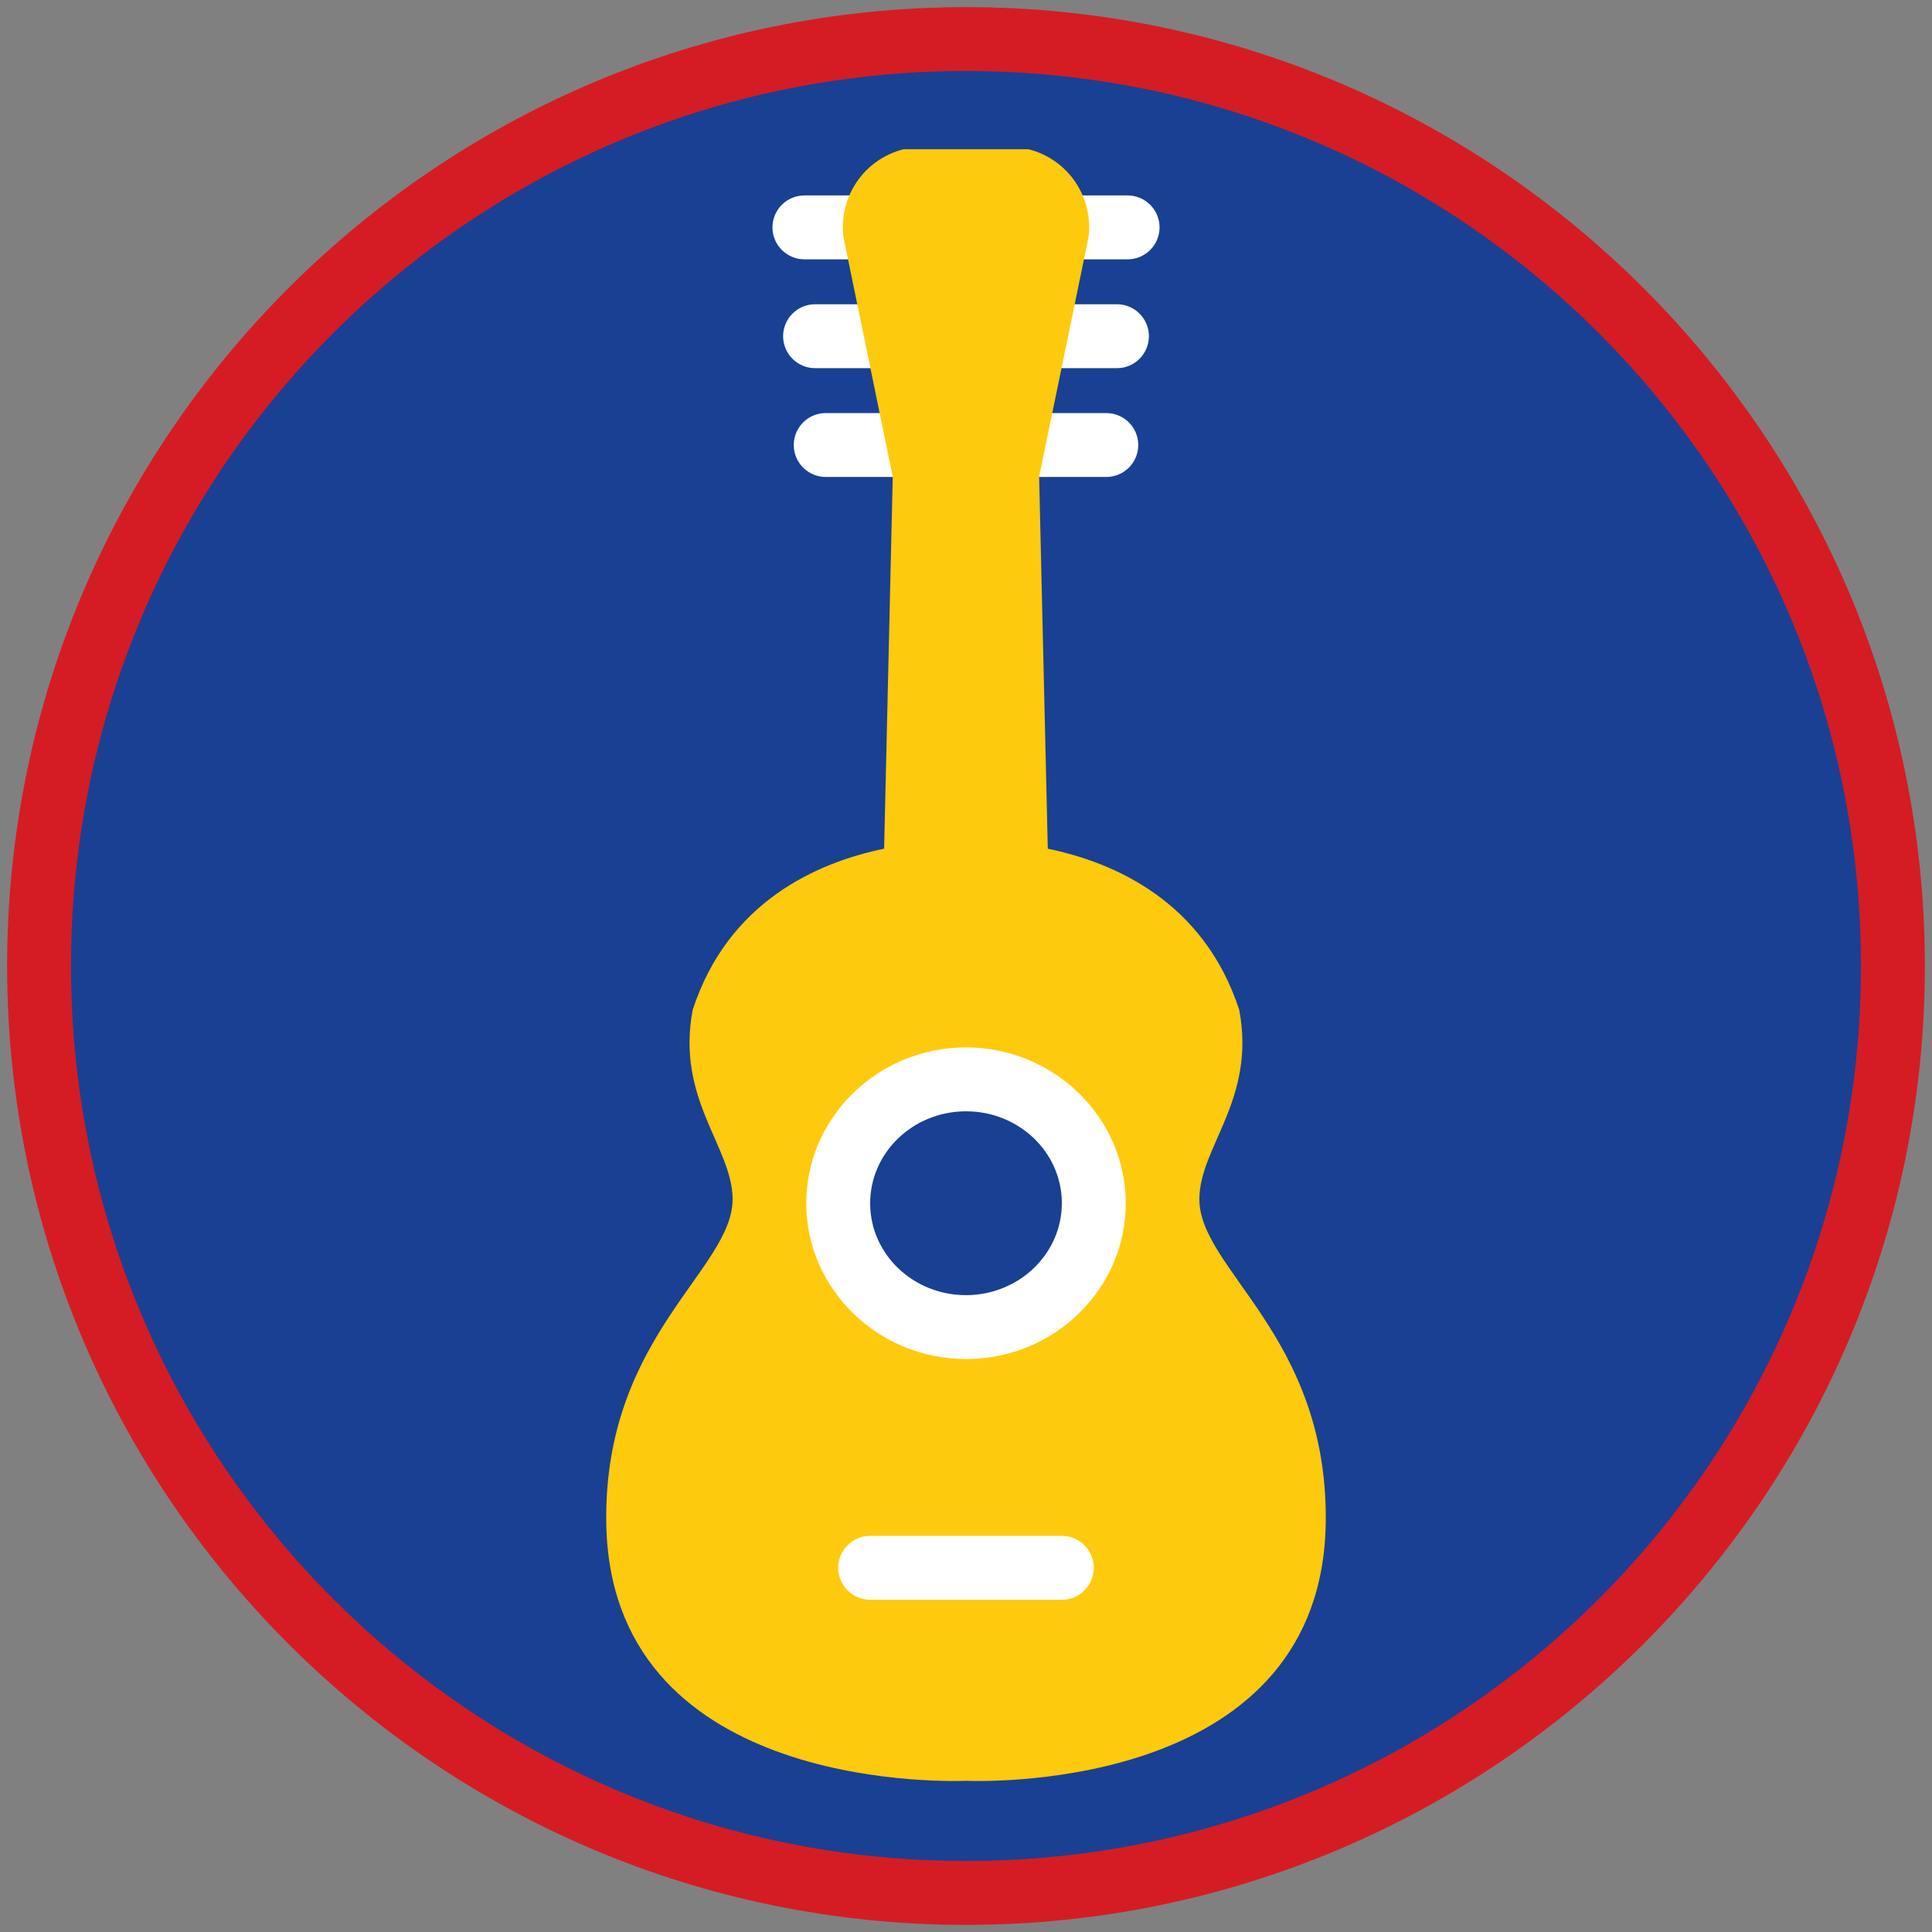<?xml version="1.0" encoding="iso-8859-1"?>
<!-- Generator: Adobe Illustrator 22.1.0, SVG Export Plug-In . SVG Version: 6.00 Build 0)  -->
<svg version="1.1" xmlns="http://www.w3.org/2000/svg" xmlns:xlink="http://www.w3.org/1999/xlink" x="0px" y="0px"
	 viewBox="0 0 90.709 90.709" style="enable-background:new 0 0 90.709 90.709;" xml:space="preserve">
<rect x="0" y="0" width="90.709" height="90.709" fill="#808080" stroke="none"/>
<g id="ratownik-1">
	<g>
		<g>
			<circle style="fill:#194093;" cx="45.354" cy="45.354" r="43.52"/>
			<g>
				<path style="fill:#d51c24; stroke:#d51c24;" d="M45.354,2.835c23.483,0,42.52,19.037,42.52,42.52s-19.037,42.52-42.52,42.52
					s-42.52-19.037-42.52-42.52S21.871,2.835,45.354,2.835 M45.354,0.835c-24.548,0-44.52,19.971-44.52,44.52
					s19.971,44.52,44.52,44.52s44.52-19.971,44.52-44.52S69.903,0.835,45.354,0.835L45.354,0.835z"/>
			</g>
		</g>
	</g>
</g>
<g id="Warstwa_4">
	<g>
		<g>
			<g>
				<path style="fill:#FFFFFF;" d="M51.941,22.394H38.768c-0.828,0-1.5-0.671-1.5-1.5s0.672-1.5,1.5-1.5h13.174
					c0.828,0,1.5,0.671,1.5,1.5S52.769,22.394,51.941,22.394z"/>
			</g>
			<g>
				<path style="fill:#FFFFFF;" d="M52.441,17.285H38.268c-0.828,0-1.5-0.671-1.5-1.5s0.672-1.5,1.5-1.5h14.174
					c0.828,0,1.5,0.671,1.5,1.5S53.269,17.285,52.441,17.285z"/>
			</g>
			<g>
				<path style="fill:#FFFFFF;" d="M52.941,12.176H37.768c-0.828,0-1.5-0.671-1.5-1.5s0.672-1.5,1.5-1.5h15.174
					c0.828,0,1.5,0.671,1.5,1.5S53.769,12.176,52.941,12.176z"/>
			</g>
		</g>
		<g>
			<path style="fill:#FECA0D;" d="M56.311,56.277c0.023-2.441,2.666-4.675,1.872-8.862c-1.661-5.087-5.846-6.919-8.988-7.567
				l-0.407-17.462l2.316-11.234c0.251-1.897-0.962-3.681-2.818-4.145h-5.861c-1.857,0.464-3.07,2.247-2.819,4.144l2.309,11.234
				l-0.405,17.462c-3.142,0.648-7.327,2.48-8.988,7.568c-0.793,4.187,1.85,6.42,1.874,8.862c0.032,3.315-6.017,6.435-5.933,15.142
				c0.12,12.48,15.482,12.24,16.892,12.192c1.41,0.048,16.772,0.285,16.89-12.195C62.329,62.711,56.279,59.593,56.311,56.277z
				 M49.614,60.586c-1.12,1.095-2.613,1.707-4.203,1.722h-0.061c-3.275,0-5.965-2.583-5.996-5.757
				c-0.03-3.207,2.636-5.842,5.943-5.874c3.336,0,6.025,2.583,6.056,5.758C51.369,57.999,50.751,59.474,49.614,60.586z"/>
			<g>
				<path style="fill:#FFFFFF;" d="M45.359,52.177c2.464,0,4.472,1.904,4.495,4.272c0.023,2.383-1.973,4.335-4.458,4.359
					c-0.015,0-0.031,0-0.046,0c-2.464,0-4.472-1.904-4.495-4.272c-0.023-2.383,1.973-4.335,4.458-4.359
					C45.328,52.177,45.343,52.177,45.359,52.177 M45.359,49.177h-0.015l-0.061,0c-4.135,0.04-7.468,3.354-7.429,7.388
					c0.039,3.994,3.401,7.243,7.495,7.243h0.015l0.061,0c1.979-0.019,3.84-0.783,5.238-2.15c1.432-1.4,2.21-3.26,2.191-5.238
					C52.815,52.426,49.453,49.177,45.359,49.177L45.359,49.177z"/>
			</g>
		</g>
		<g>
			<path style="fill:#FFFFFF;" d="M49.854,75.11h-9c-0.828,0-1.5-0.671-1.5-1.5s0.672-1.5,1.5-1.5h9c0.828,0,1.5,0.671,1.5,1.5
				S50.683,75.11,49.854,75.11z"/>
		</g>
	</g>
</g>
</svg>
